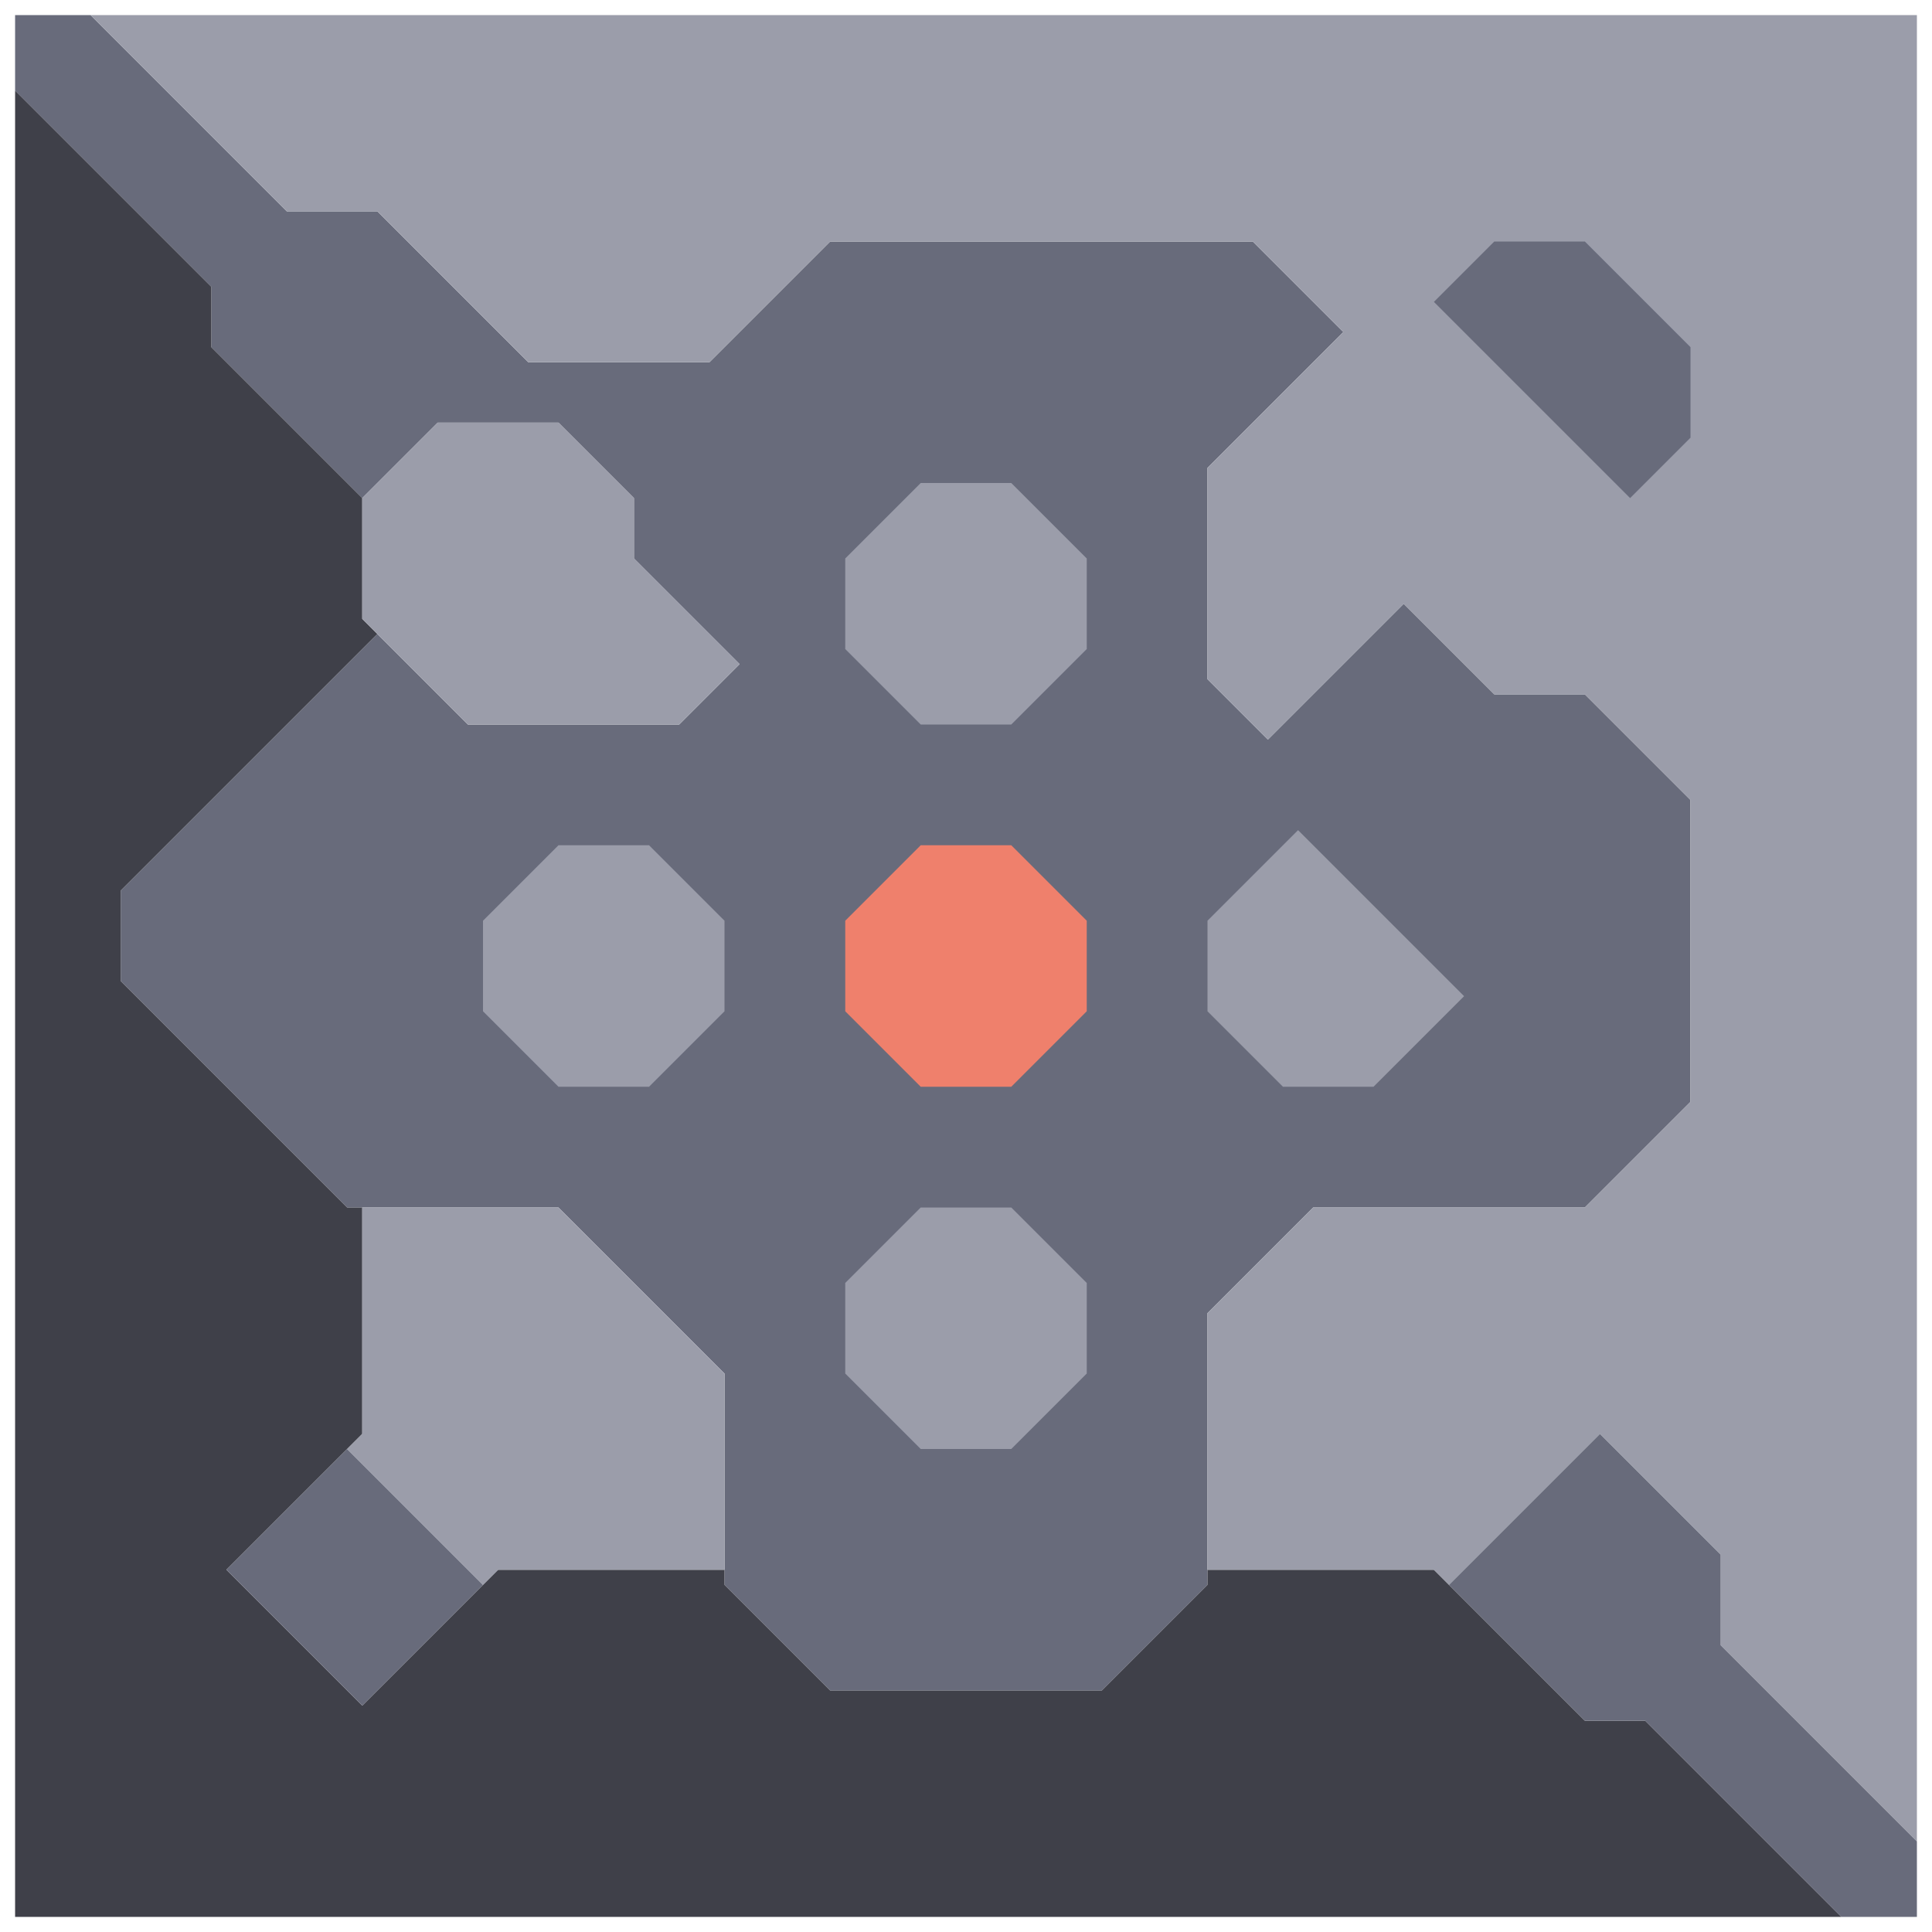 <svg xmlns="http://www.w3.org/2000/svg" width="64" height="64" style="fill-opacity:1;color-rendering:auto;color-interpolation:auto;text-rendering:auto;stroke:#000;stroke-linecap:square;stroke-miterlimit:10;shape-rendering:auto;stroke-opacity:1;fill:#000;stroke-dasharray:none;font-weight:400;stroke-width:1;font-family:&quot;Dialog&quot;;font-style:normal;stroke-linejoin:miter;font-size:12px;stroke-dashoffset:0;image-rendering:auto">
    <g style="stroke-linecap:round;fill:#686b7b;stroke:#686b7b">
        <path stroke="none" d="M.5 3V.5H3L9.5 7h3l5 5h6l4-4h14l3 3-4.5 4.5v7l2 2 4.5-4.5 3 3h3l3.5 3.5v10L52.5 40h-9L40 43.5v9L36.5 56h-9L24 52.5v-7L18.5 40h-7L4 32.5v-3l8.5-8.5 3 3h7l2-2-3.5-3.5v-2L18.5 14h-4L12 16.5l-5-5v-2Z" style="stroke:none"/>
    </g>
    <g stroke="none" style="stroke-linecap:round;fill:#3f4049;stroke:#3f4049">
        <path d="M7 9.5v2l5 5v4l.5.5L4 29.5v3l7.5 7.5h.5v7.5L7.5 52l4.5 4.5 4.5-4.5H24v.5l3.5 3.5h9l3.5-3.5V52h7.5l5 5h2l6.5 6.5H.5V3Z" style="stroke:none"/>
        <path d="M3 .5h60.5V61L57 54.5v-3l-4-4-5 5-.5-.5H40v-8.5l3.5-3.5h9l3.5-3.5v-10L52.5 23h-3l-3-3-4.5 4.5-2-2v-7l4.5-4.5-3-3h-14l-4 4h-6l-5-5h-3Z" style="fill:#9b9daa;stroke:none"/>
        <path d="m7.5 52 4-4 4.5 4.5-4 4Z" style="fill:#686b7b;stroke:none"/>
        <path d="M12 20.5v-4l2.5-2.5h4l2.5 2.5v2l3.5 3.5-2 2h-7ZM11.5 48l.5-.5V40h6.5l5.5 5.5V52h-7.5l-.5.5Z" style="fill:#9b9daa;stroke:none"/>
        <path d="M16 30.5v3l2.5 2.5h3l2.5-2.5v-3L21.5 28h-3Z" style="fill:#686b7b;stroke:none"/>
        <path d="M16 33.5v-3l2.5-2.5h3l2.5 2.5v3L21.5 36h-3Z" style="fill:#9b9daa;stroke:none"/>
        <path d="M28 18.5v3l2.5 2.5h3l2.5-2.5v-3L33.5 16h-3Zm0 12v3l2.5 2.5h3l2.5-2.5v-3L33.5 28h-3Zm0 12v3l2.5 2.5h3l2.5-2.5v-3L33.5 40h-3Z" style="fill:#686b7b;stroke:none"/>
        <path d="M28 21.5v-3l2.5-2.5h3l2.5 2.5v3L33.5 24h-3Z" style="fill:#9b9daa;stroke:none"/>
        <path d="M28 33.5v-3l2.5-2.5h3l2.5 2.5v3L33.5 36h-3Z" style="fill:#ef806c;stroke:none"/>
        <path d="M28 45.5v-3l2.5-2.5h3l2.5 2.5v3L33.5 48h-3Z" style="fill:#9b9daa;stroke:none"/>
        <path d="M40 30.5v3l2.5 2.5h3l3-3-5.5-5.5Z" style="fill:#686b7b;stroke:none"/>
        <path d="M40 33.5v-3l3-3 5.5 5.5-3 3h-3ZM47.5 10l6.5 6.5 2-2v-3L52.5 8h-3Z" style="fill:#9b9daa;stroke:none"/>
        <path d="m47.5 10 2-2h3l3.5 3.5v3l-2 2Zm.5 42.5 5-5 4 4v3l6.5 6.5v2.5H61L54.5 57h-2Z" style="fill:#686b7b;stroke:none"/>
    </g>
</svg>
